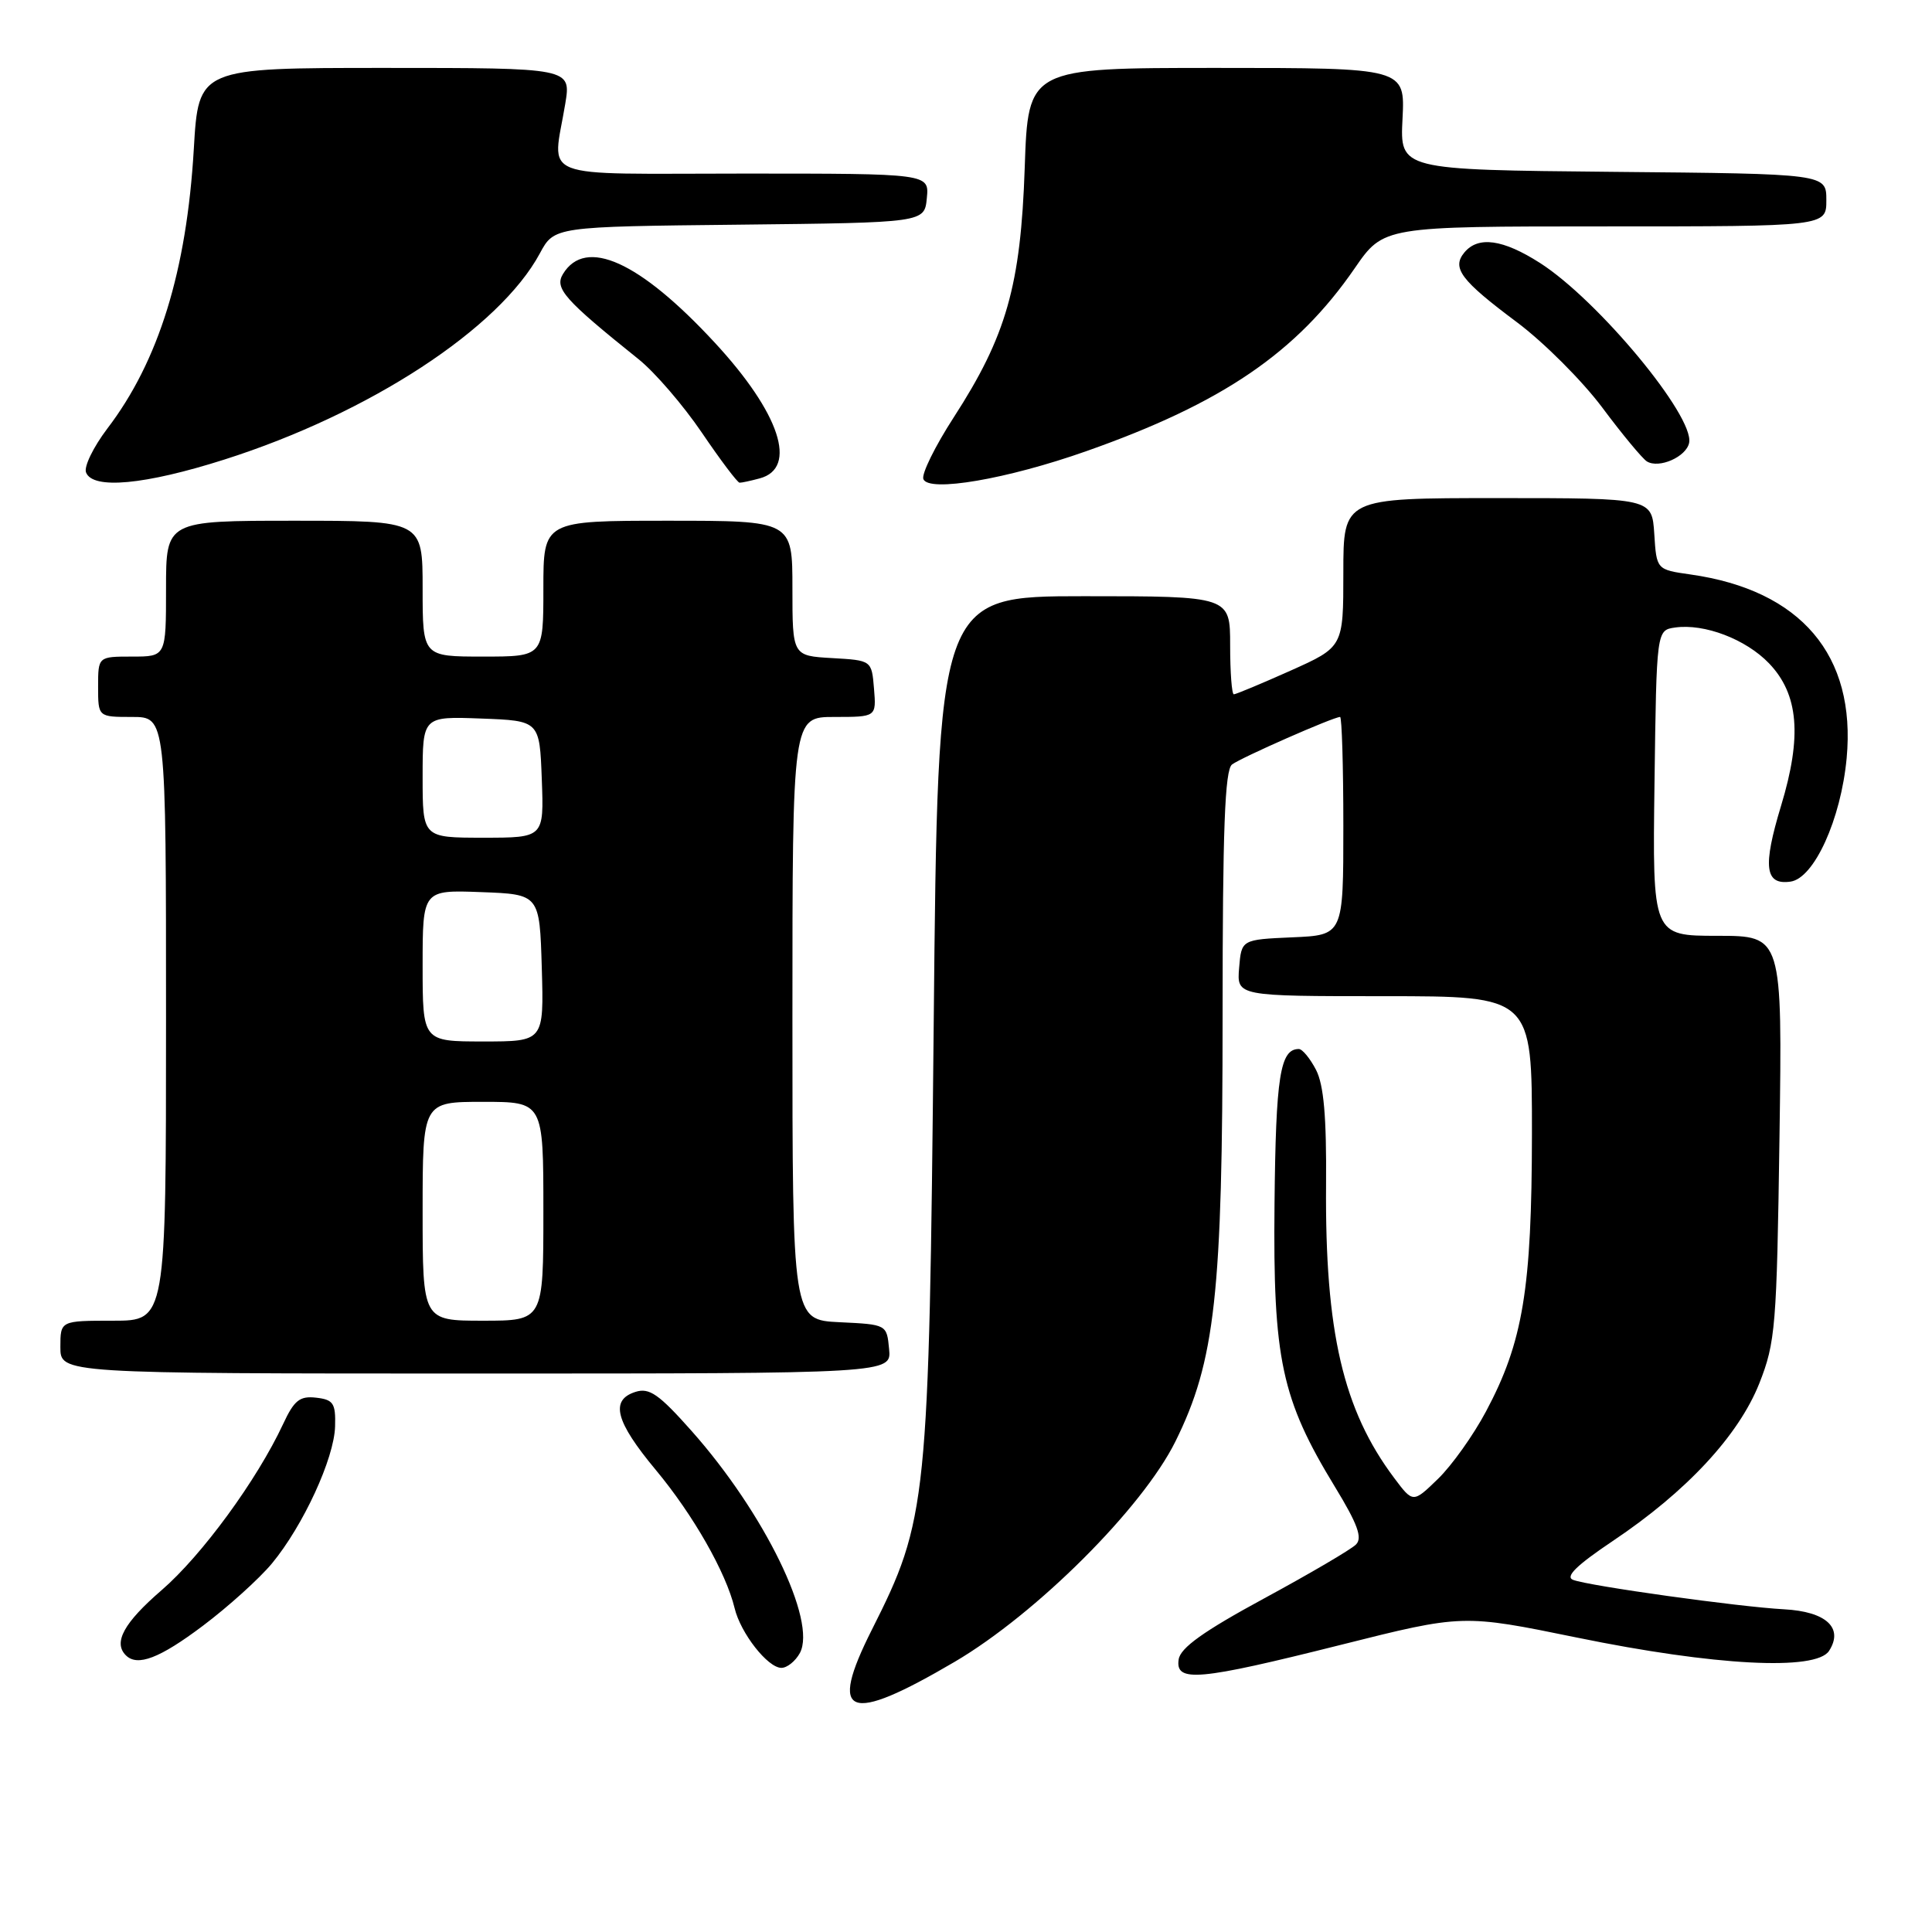 <?xml version="1.0" encoding="UTF-8" standalone="no"?>
<!DOCTYPE svg PUBLIC "-//W3C//DTD SVG 1.1//EN" "http://www.w3.org/Graphics/SVG/1.1/DTD/svg11.dtd" >
<svg xmlns="http://www.w3.org/2000/svg" xmlns:xlink="http://www.w3.org/1999/xlink" version="1.1" viewBox="0 0 256 256">
 <g >
 <path fill="currentColor"
d=" M 126.50 220.20 C 137.35 213.82 151.39 199.81 155.75 191.00 C 161.02 180.36 162.00 171.46 162.00 134.49 C 162.00 109.87 162.30 102.02 163.25 101.30 C 164.46 100.38 176.69 95.00 177.57 95.00 C 177.80 95.00 178.00 101.50 178.00 109.45 C 178.00 123.91 178.00 123.91 171.25 124.20 C 164.50 124.50 164.50 124.50 164.19 128.25 C 163.88 132.00 163.88 132.00 183.44 132.00 C 203.00 132.00 203.00 132.00 202.99 150.25 C 202.97 170.80 201.81 177.83 196.90 187.03 C 195.23 190.17 192.37 194.19 190.54 195.96 C 187.23 199.17 187.23 199.17 184.73 195.83 C 177.97 186.82 175.56 176.46 175.71 157.01 C 175.78 147.99 175.41 143.76 174.38 141.76 C 173.59 140.24 172.57 139.00 172.10 139.00 C 169.62 139.00 169.05 142.60 168.88 159.56 C 168.67 180.13 169.79 185.37 176.89 197.02 C 179.90 201.96 180.56 203.78 179.67 204.66 C 179.03 205.31 173.55 208.52 167.50 211.80 C 159.49 216.14 156.41 218.34 156.18 219.88 C 155.71 222.97 158.79 222.69 177.67 217.95 C 193.83 213.89 193.83 213.89 208.97 216.99 C 227.19 220.73 240.63 221.43 242.36 218.75 C 244.32 215.71 241.98 213.54 236.40 213.24 C 230.40 212.92 210.55 210.15 208.44 209.34 C 207.35 208.92 208.92 207.40 213.70 204.19 C 223.47 197.65 230.37 190.22 233.12 183.30 C 235.26 177.87 235.43 175.80 235.79 150.75 C 236.17 124.00 236.17 124.00 227.56 124.00 C 218.96 124.00 218.96 124.00 219.23 103.75 C 219.50 83.50 219.50 83.50 221.96 83.15 C 225.85 82.60 231.34 84.70 234.41 87.90 C 238.33 92.00 238.80 97.55 236.00 106.77 C 233.55 114.85 233.85 117.30 237.25 116.82 C 240.38 116.38 243.93 108.57 244.69 100.47 C 245.96 86.82 238.64 78.20 224.00 76.12 C 219.50 75.48 219.50 75.48 219.20 70.74 C 218.89 66.00 218.89 66.00 198.45 66.00 C 178.00 66.00 178.00 66.00 178.00 75.87 C 178.00 85.73 178.00 85.73 170.99 88.87 C 167.14 90.59 163.76 92.00 163.49 92.00 C 163.22 92.00 163.00 89.08 163.00 85.50 C 163.00 79.00 163.00 79.00 143.64 79.00 C 124.27 79.00 124.27 79.00 123.72 135.75 C 123.09 199.29 122.89 201.33 115.53 215.94 C 109.69 227.53 112.30 228.54 126.50 220.20 Z  M 105.99 219.03 C 108.26 214.78 101.28 200.47 91.65 189.62 C 87.32 184.74 86.04 183.85 84.21 184.43 C 80.80 185.51 81.54 188.34 86.90 194.78 C 91.86 200.74 96.20 208.36 97.34 213.09 C 98.13 216.40 101.73 221.00 103.54 221.00 C 104.30 221.00 105.40 220.11 105.99 219.03 Z  M 26.89 215.42 C 30.24 212.90 34.35 209.19 36.03 207.17 C 40.17 202.17 44.29 193.24 44.40 189.00 C 44.49 185.94 44.17 185.46 41.89 185.20 C 39.72 184.95 38.98 185.54 37.51 188.70 C 34.06 196.10 26.75 206.10 21.41 210.71 C 16.42 215.02 14.98 217.64 16.67 219.33 C 18.20 220.87 21.15 219.74 26.89 215.42 Z  M 117.81 178.75 C 117.50 175.50 117.50 175.50 111.25 175.20 C 105.00 174.90 105.00 174.90 105.00 134.95 C 105.00 95.00 105.00 95.00 110.56 95.00 C 116.12 95.00 116.12 95.00 115.81 91.25 C 115.50 87.50 115.50 87.50 110.25 87.20 C 105.00 86.90 105.00 86.90 105.00 77.95 C 105.00 69.00 105.00 69.00 88.50 69.00 C 72.00 69.00 72.00 69.00 72.00 78.00 C 72.00 87.00 72.00 87.00 64.00 87.00 C 56.00 87.00 56.00 87.00 56.00 78.00 C 56.00 69.00 56.00 69.00 39.00 69.00 C 22.00 69.00 22.00 69.00 22.00 78.00 C 22.00 87.00 22.00 87.00 17.50 87.00 C 13.00 87.00 13.00 87.00 13.00 91.00 C 13.00 95.00 13.00 95.00 17.50 95.00 C 22.00 95.00 22.00 95.00 22.00 135.00 C 22.00 175.00 22.00 175.00 15.00 175.00 C 8.00 175.00 8.00 175.00 8.00 178.50 C 8.00 182.00 8.00 182.00 63.06 182.00 C 118.13 182.00 118.13 182.00 117.81 178.75 Z  M 143.95 59.78 C 161.97 53.43 171.82 46.72 179.51 35.54 C 183.33 30.00 183.33 30.00 212.67 30.00 C 242.00 30.00 242.00 30.00 242.00 26.52 C 242.00 23.03 242.00 23.03 213.75 22.77 C 185.50 22.50 185.50 22.50 185.84 15.75 C 186.18 9.00 186.18 9.00 161.21 9.00 C 136.23 9.00 136.23 9.00 135.78 22.25 C 135.25 37.84 133.35 44.52 126.37 55.31 C 123.90 59.13 122.09 62.80 122.35 63.48 C 123.04 65.27 133.44 63.49 143.95 59.78 Z  M 29.74 60.89 C 48.95 54.78 66.17 43.53 71.53 33.58 C 73.44 30.03 73.44 30.03 97.97 29.77 C 122.50 29.50 122.50 29.50 122.81 26.25 C 123.13 23.00 123.13 23.00 98.56 23.00 C 70.65 23.00 73.21 24.00 74.90 13.75 C 75.68 9.00 75.68 9.00 50.99 9.00 C 26.31 9.00 26.31 9.00 25.68 19.75 C 24.73 35.91 21.03 47.87 14.22 56.79 C 12.38 59.22 11.10 61.83 11.40 62.60 C 12.28 64.89 19.19 64.25 29.74 60.89 Z  M 100.66 63.39 C 105.76 62.03 103.34 54.72 94.69 45.38 C 84.74 34.63 77.59 31.40 74.60 36.30 C 73.44 38.20 74.77 39.70 84.63 47.61 C 86.76 49.32 90.53 53.69 93.00 57.33 C 95.47 60.97 97.72 63.96 98.00 63.96 C 98.28 63.97 99.47 63.71 100.66 63.39 Z  M 223.82 58.67 C 224.51 55.14 211.77 39.78 204.05 34.84 C 199.14 31.70 195.87 31.25 194.04 33.45 C 192.33 35.51 193.57 37.15 200.99 42.69 C 204.55 45.35 209.64 50.44 212.30 53.99 C 214.95 57.55 217.62 60.76 218.22 61.14 C 219.83 62.13 223.45 60.53 223.82 58.67 Z  M 56.00 160.50 C 56.00 146.00 56.00 146.00 64.00 146.00 C 72.00 146.00 72.00 146.00 72.00 160.50 C 72.00 175.00 72.00 175.00 64.00 175.00 C 56.00 175.00 56.00 175.00 56.00 160.50 Z  M 56.00 127.96 C 56.00 117.92 56.00 117.92 63.75 118.21 C 71.50 118.50 71.50 118.50 71.79 128.25 C 72.07 138.00 72.07 138.00 64.04 138.00 C 56.00 138.00 56.00 138.00 56.00 127.96 Z  M 56.00 102.96 C 56.00 94.92 56.00 94.92 63.75 95.21 C 71.50 95.50 71.50 95.50 71.79 103.25 C 72.08 111.00 72.08 111.00 64.04 111.00 C 56.00 111.00 56.00 111.00 56.00 102.96 Z "/>
</g>
</svg>